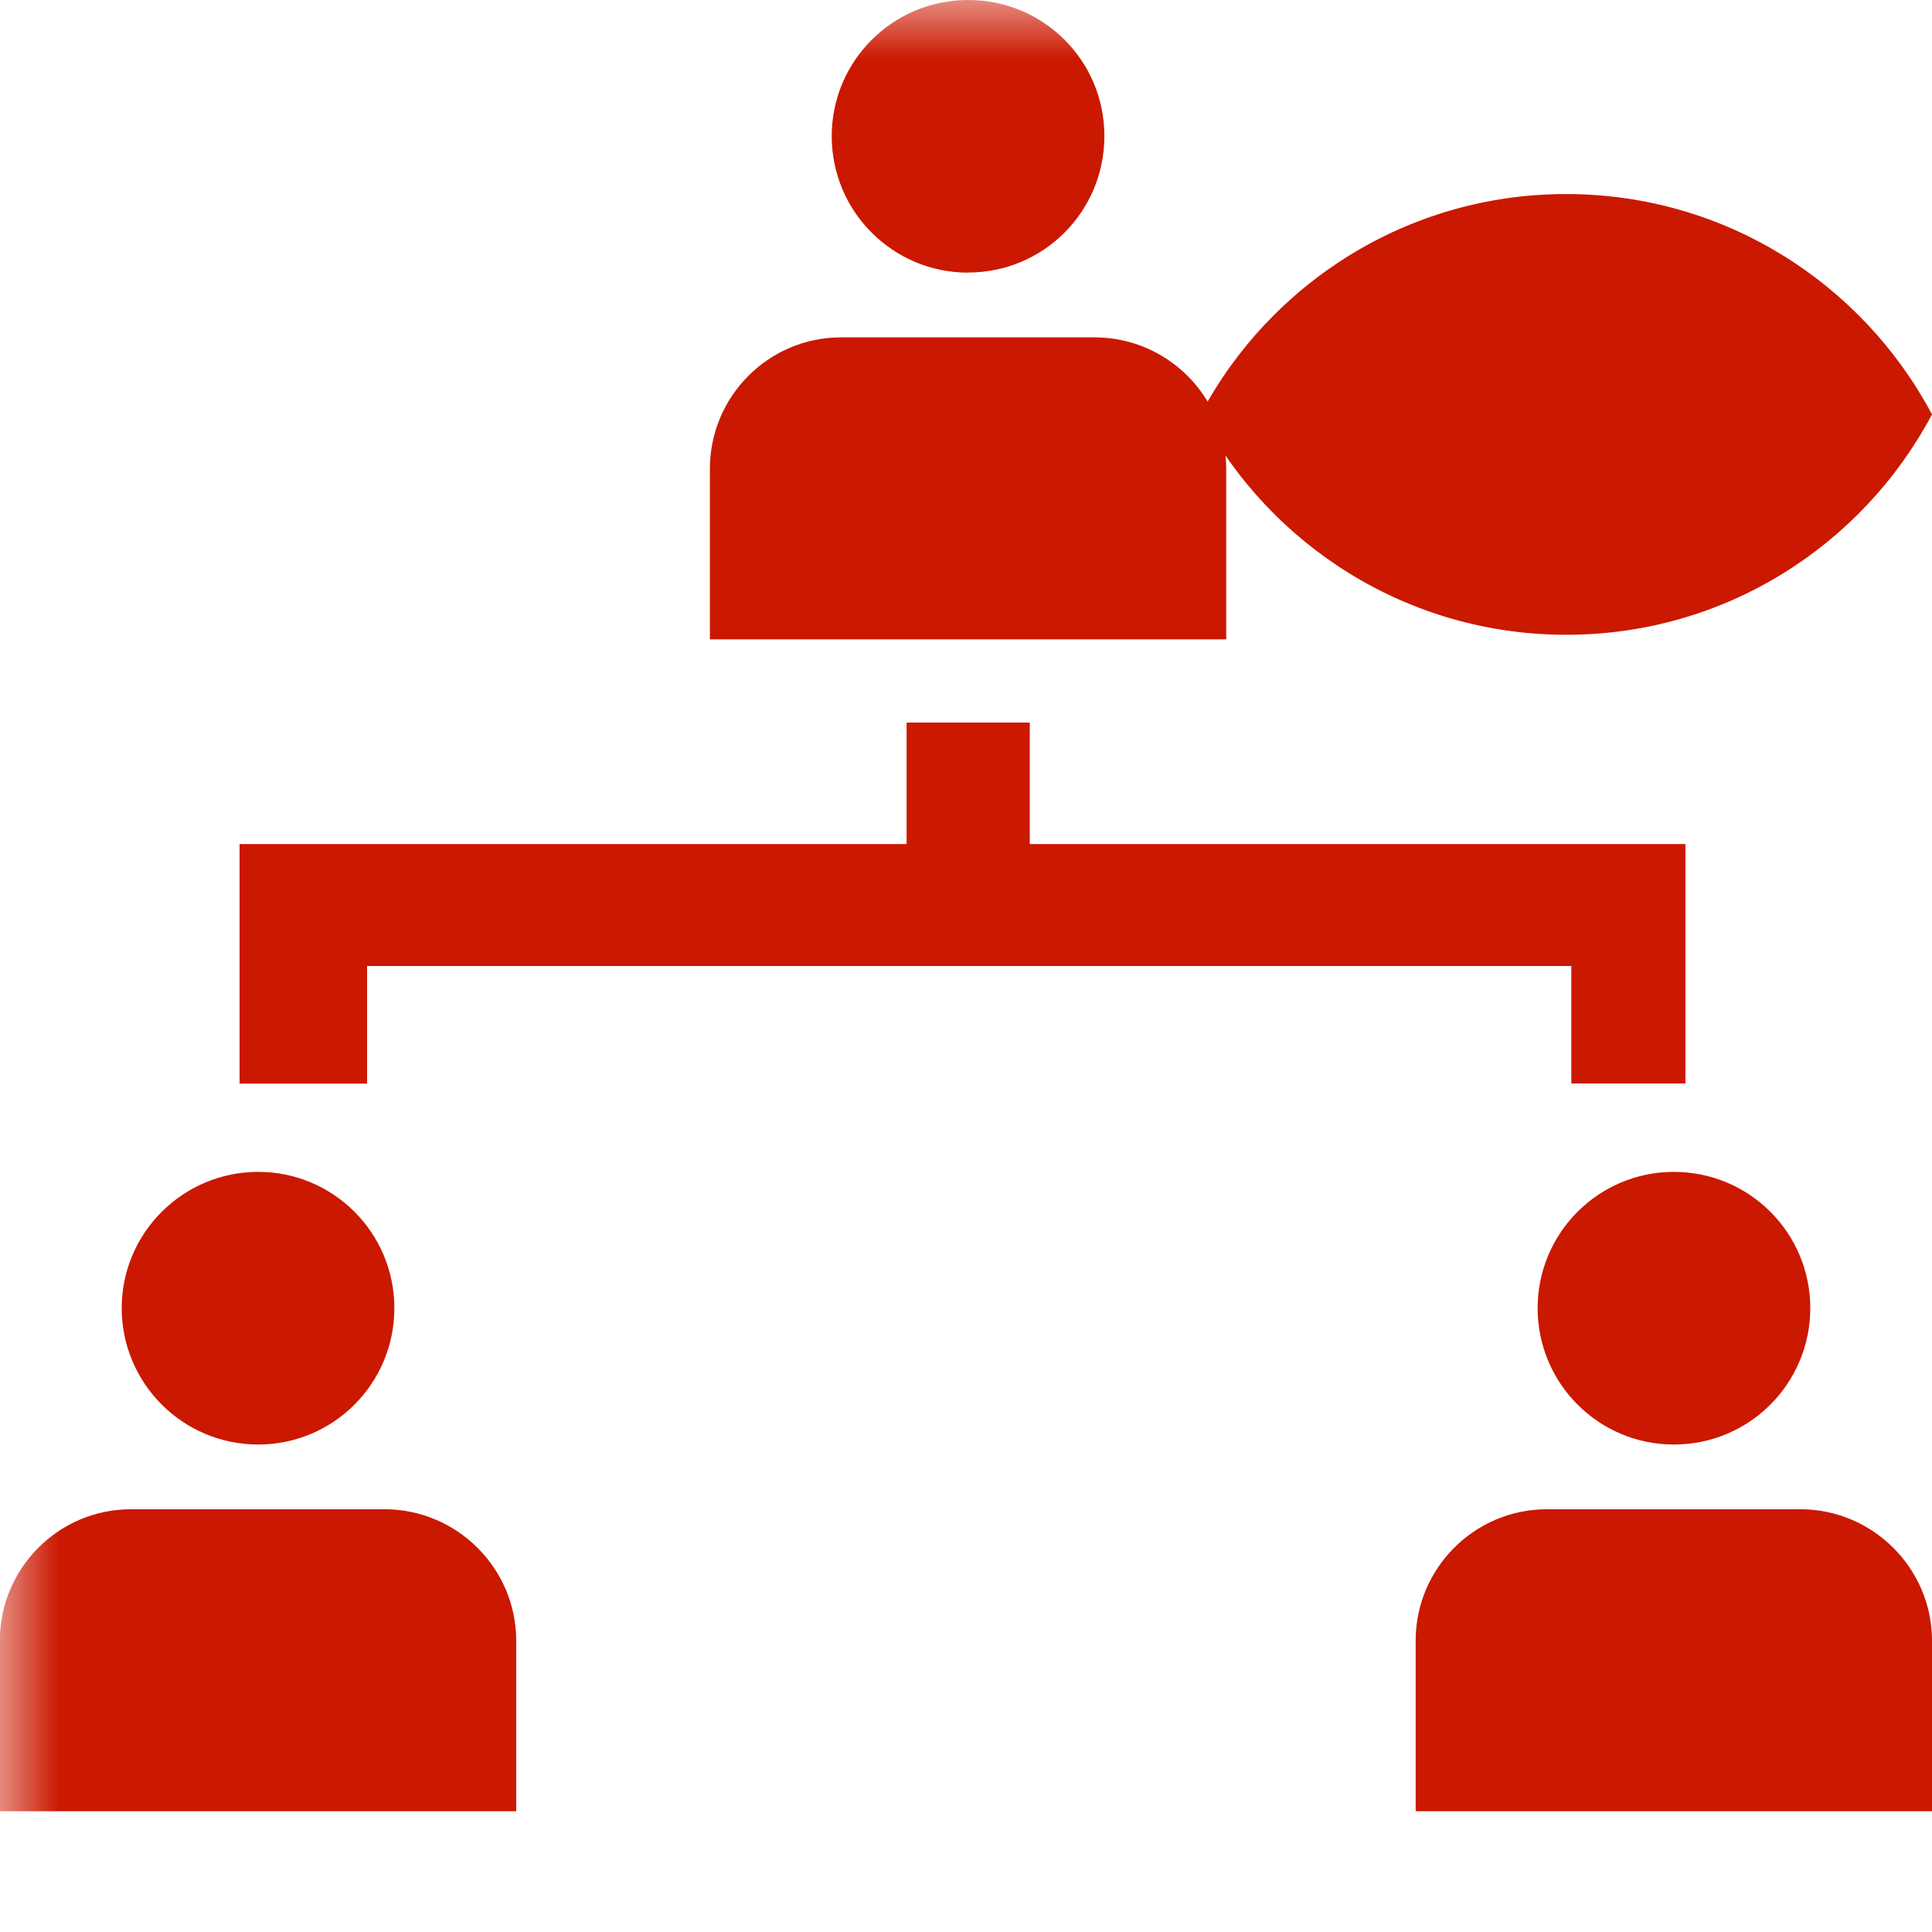 <svg width="16" height="16" xmlns="http://www.w3.org/2000/svg" viewBox="0 0 16 16" shape-rendering="geometricPrecision" fill="#cb1800"><defs><mask id="a"><rect fill="#fff" width="100%" height="100%"/><path d="M12.997.858c-1.845 0-3.446 1.04-4.253 2.563.808 1.524 2.408 2.563 4.253 2.563 1.844 0 3.444-1.04 4.253-2.562C16.44 1.898 14.84.86 12.997.86z" fill="#000"/></mask></defs><path d="M12.97 1.607c-1.314 0-2.453.74-3.028 1.825.575 1.085 1.715 1.825 3.03 1.825 1.313 0 2.452-.74 3.028-1.825-.576-1.084-1.716-1.825-3.03-1.825z"/><g mask="url(#a)"><path d="M2.138 11.963c.624 0 1.128-.506 1.128-1.13 0-.622-.504-1.128-1.128-1.128-.623 0-1.13.506-1.13 1.128 0 .624.507 1.13 1.13 1.13zm1.05.536H1.084c-.6 0-1.085.49-1.085 1.087V15h4.276v-1.413c0-.598-.49-1.088-1.09-1.088zM13.862 11.963c.626 0 1.13-.506 1.13-1.13 0-.622-.504-1.128-1.13-1.128-.623 0-1.128.506-1.128 1.128 0 .624.505 1.13 1.128 1.13zm1.05.536H12.81c-.6 0-1.086.49-1.086 1.087V15H16v-1.413c0-.598-.49-1.088-1.09-1.088zM8.018 2.257c.624 0 1.128-.505 1.128-1.13S8.642 0 8.018 0c-.624 0-1.13.504-1.13 1.128s.506 1.13 1.13 1.13zm1.05.537H6.964c-.6 0-1.085.49-1.085 1.088v1.413h4.276V3.882c0-.6-.49-1.088-1.09-1.088zM8.528 6.99V5.984h-1.02V6.99H1.984v1.984H3.04V8h9.973v.973h.945V6.99"/></g></svg>